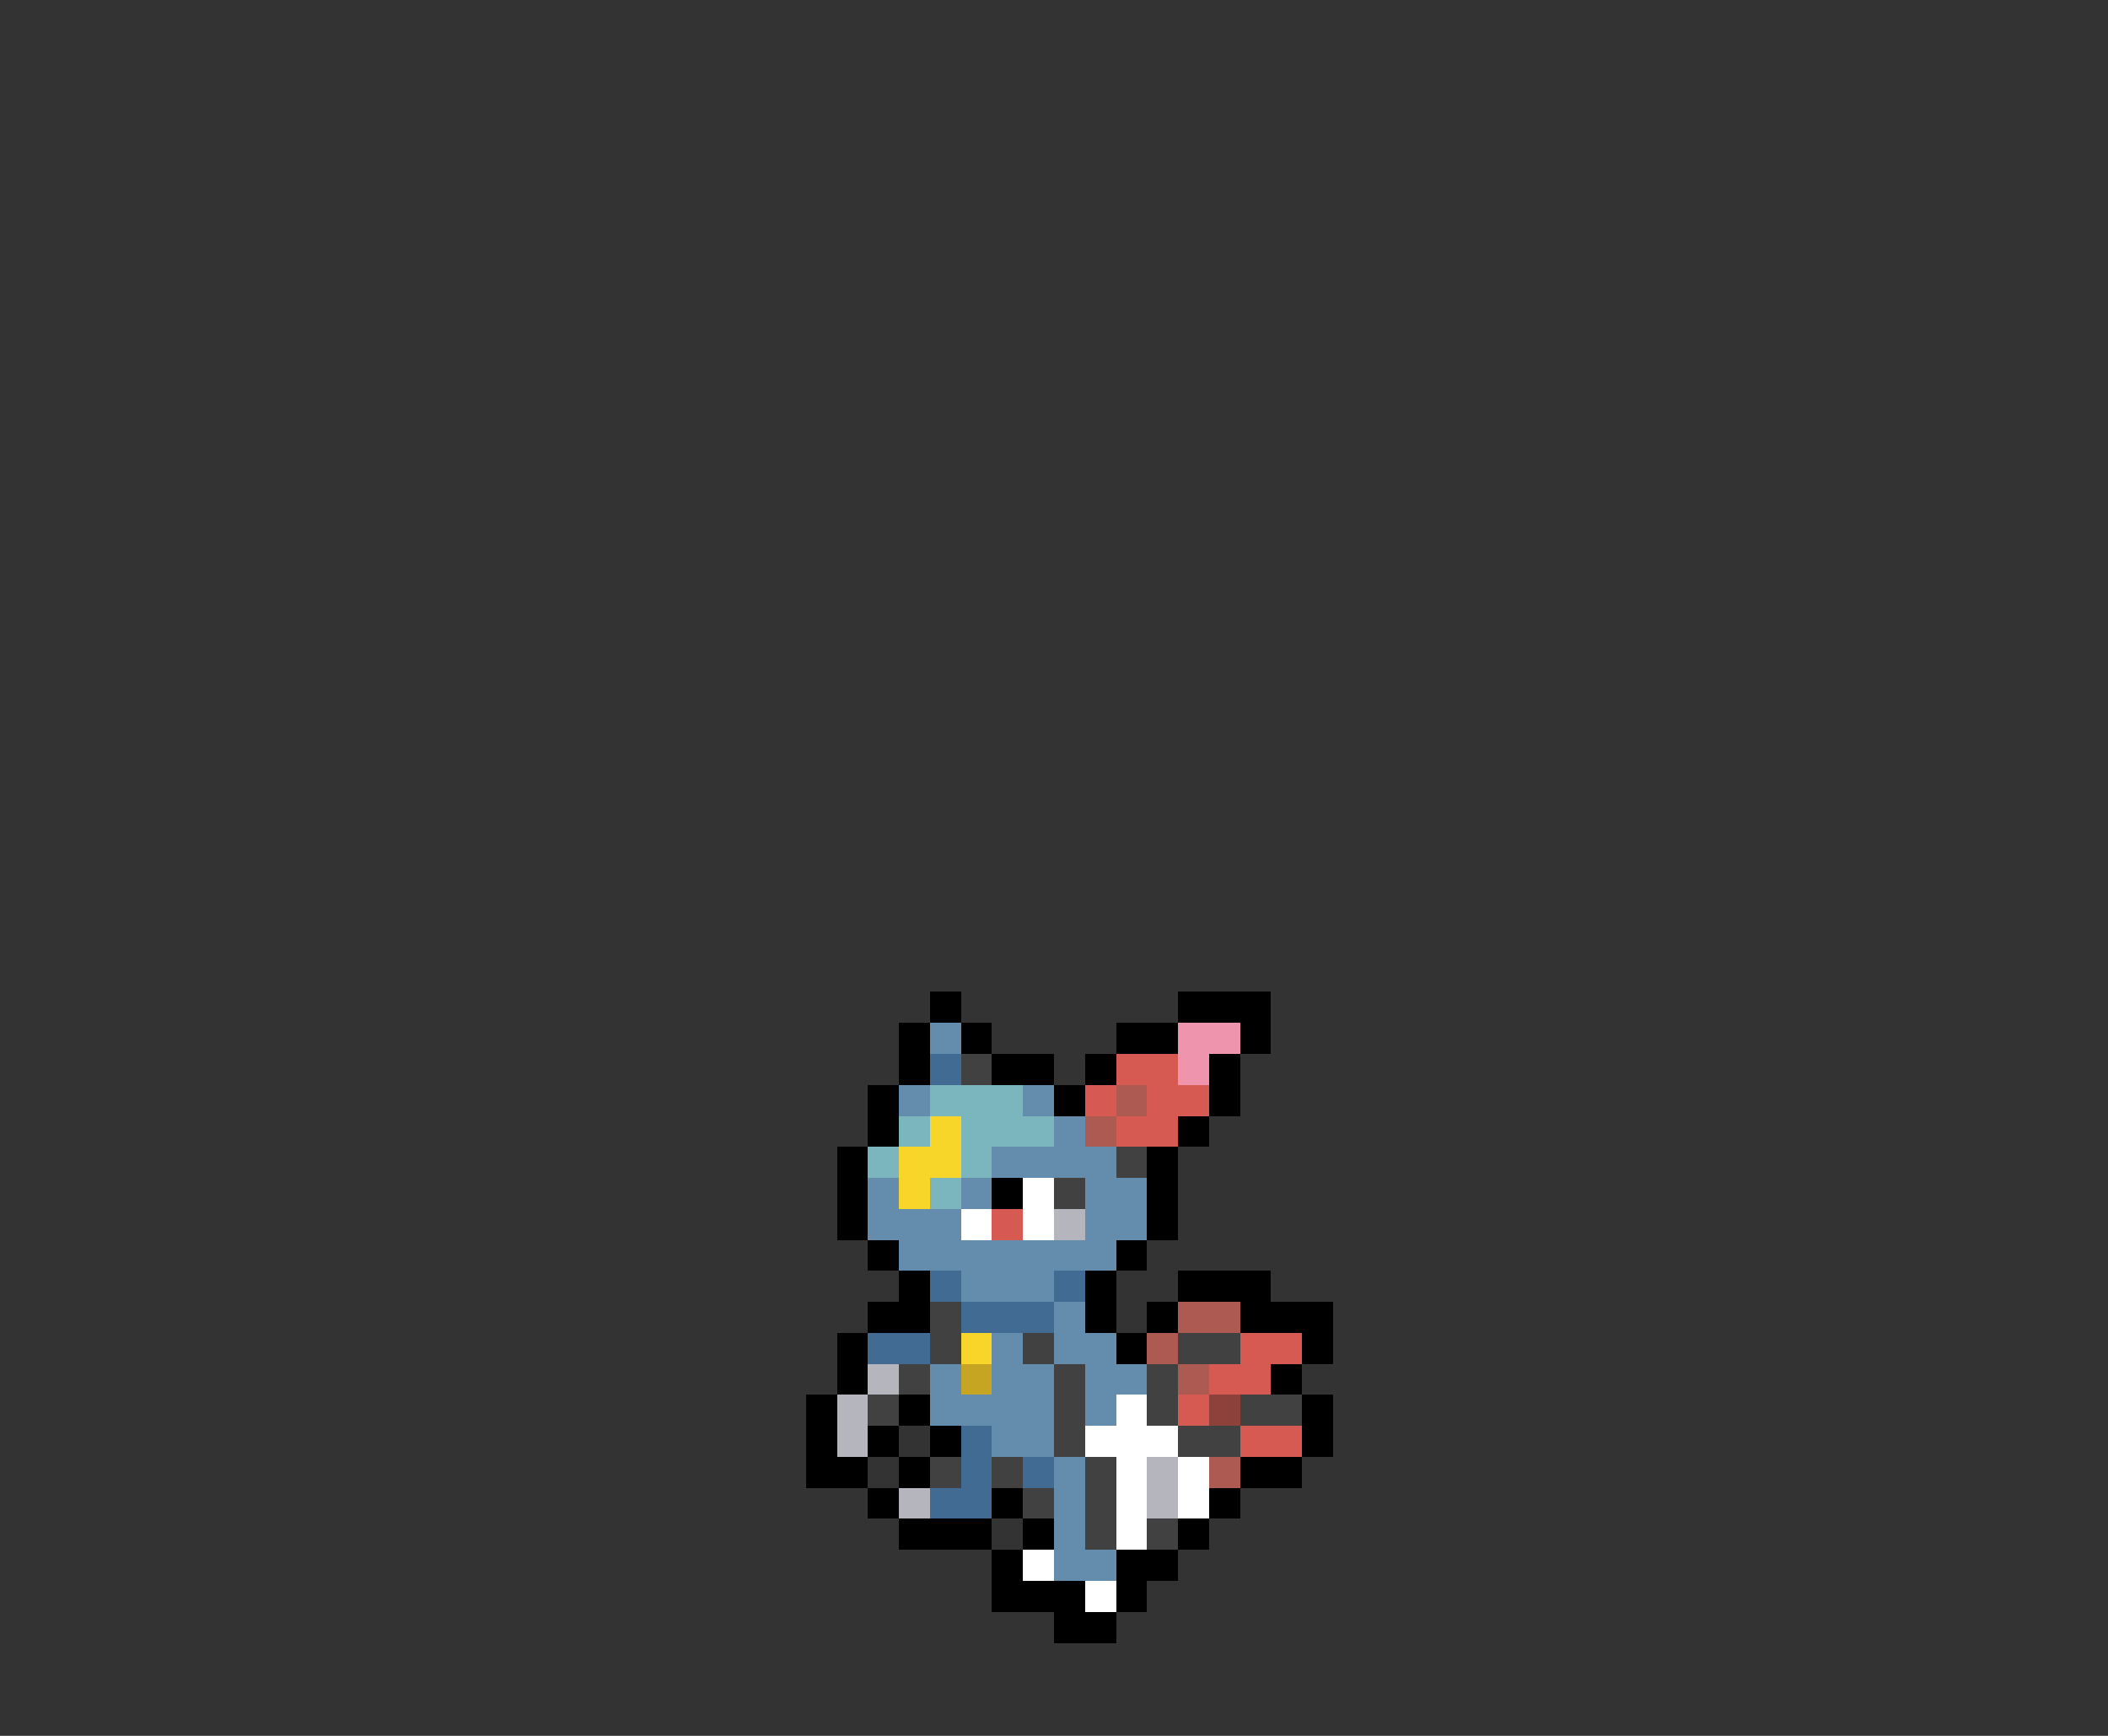 <svg xmlns="http://www.w3.org/2000/svg" viewBox="0 -0.5 68 56" shape-rendering="crispEdges">
<rect x="0" y="-0.5" width="68" height="56" fill="#333333" stroke="none"/>
<path stroke="#000000" d="M30 32h1M38 32h3M29 33h1M31 33h1M36 33h2M40 33h1M29 34h1M32 34h2M35 34h1M39 34h1M28 35h1M34 35h1M39 35h1M28 36h1M38 36h1M27 37h1M37 37h1M27 38h1M32 38h1M37 38h1M27 39h1M37 39h1M28 40h1M36 40h1M29 41h1M35 41h1M38 41h3M28 42h2M35 42h1M37 42h1M40 42h3M27 43h1M36 43h1M42 43h1M27 44h1M41 44h1M26 45h1M29 45h1M42 45h1M26 46h1M28 46h1M30 46h1M42 46h1M26 47h2M29 47h1M40 47h2M28 48h1M32 48h1M39 48h1M29 49h3M33 49h1M38 49h1M32 50h1M36 50h2M32 51h3M36 51h1M34 52h2" />
<path stroke="#638cad" d="M30 33h1M29 35h1M33 35h1M34 36h1M32 37h4M28 38h1M31 38h1M35 38h2M28 39h3M35 39h2M29 40h7M31 41h3M34 42h1M32 43h1M34 43h2M30 44h1M32 44h2M35 44h2M30 45h4M35 45h1M32 46h2M34 47h1M34 48h1M34 49h1M34 50h2" />
<path stroke="#ef94ad" d="M38 33h2M38 34h1" />
<path stroke="#426b94" d="M30 34h1M30 41h1M34 41h1M31 42h3M28 43h2M31 46h1M31 47h1M33 47h1M30 48h2" />
<path stroke="#414141" d="M31 34h1M36 37h1M34 38h1M30 42h1M30 43h1M33 43h1M38 43h2M29 44h1M34 44h1M37 44h1M28 45h1M34 45h1M37 45h1M40 45h2M34 46h1M38 46h2M30 47h1M32 47h1M35 47h1M33 48h1M35 48h1M35 49h1M37 49h1" />
<path stroke="#d65a52" d="M36 34h2M35 35h1M37 35h2M36 36h2M32 39h1M40 43h2M39 44h2M38 45h1M40 46h2" />
<path stroke="#7bb5bd" d="M30 35h3M29 36h1M31 36h3M28 37h1M31 37h1M30 38h1" />
<path stroke="#ad5a52" d="M36 35h1M35 36h1M38 42h2M37 43h1M38 44h1M39 47h1" />
<path stroke="#f7d629" d="M30 36h1M29 37h2M29 38h1M31 43h1" />
<path stroke="#ffffff" d="M33 38h1M31 39h1M33 39h1M36 45h1M35 46h3M36 47h1M38 47h1M36 48h1M38 48h1M36 49h1M33 50h1M35 51h1" />
<path stroke="#b5b5bd" d="M34 39h1M28 44h1M27 45h1M27 46h1M37 47h1M29 48h1M37 48h1" />
<path stroke="#c5a521" d="M31 44h1" />
<path stroke="#8c423a" d="M39 45h1" />
</svg>